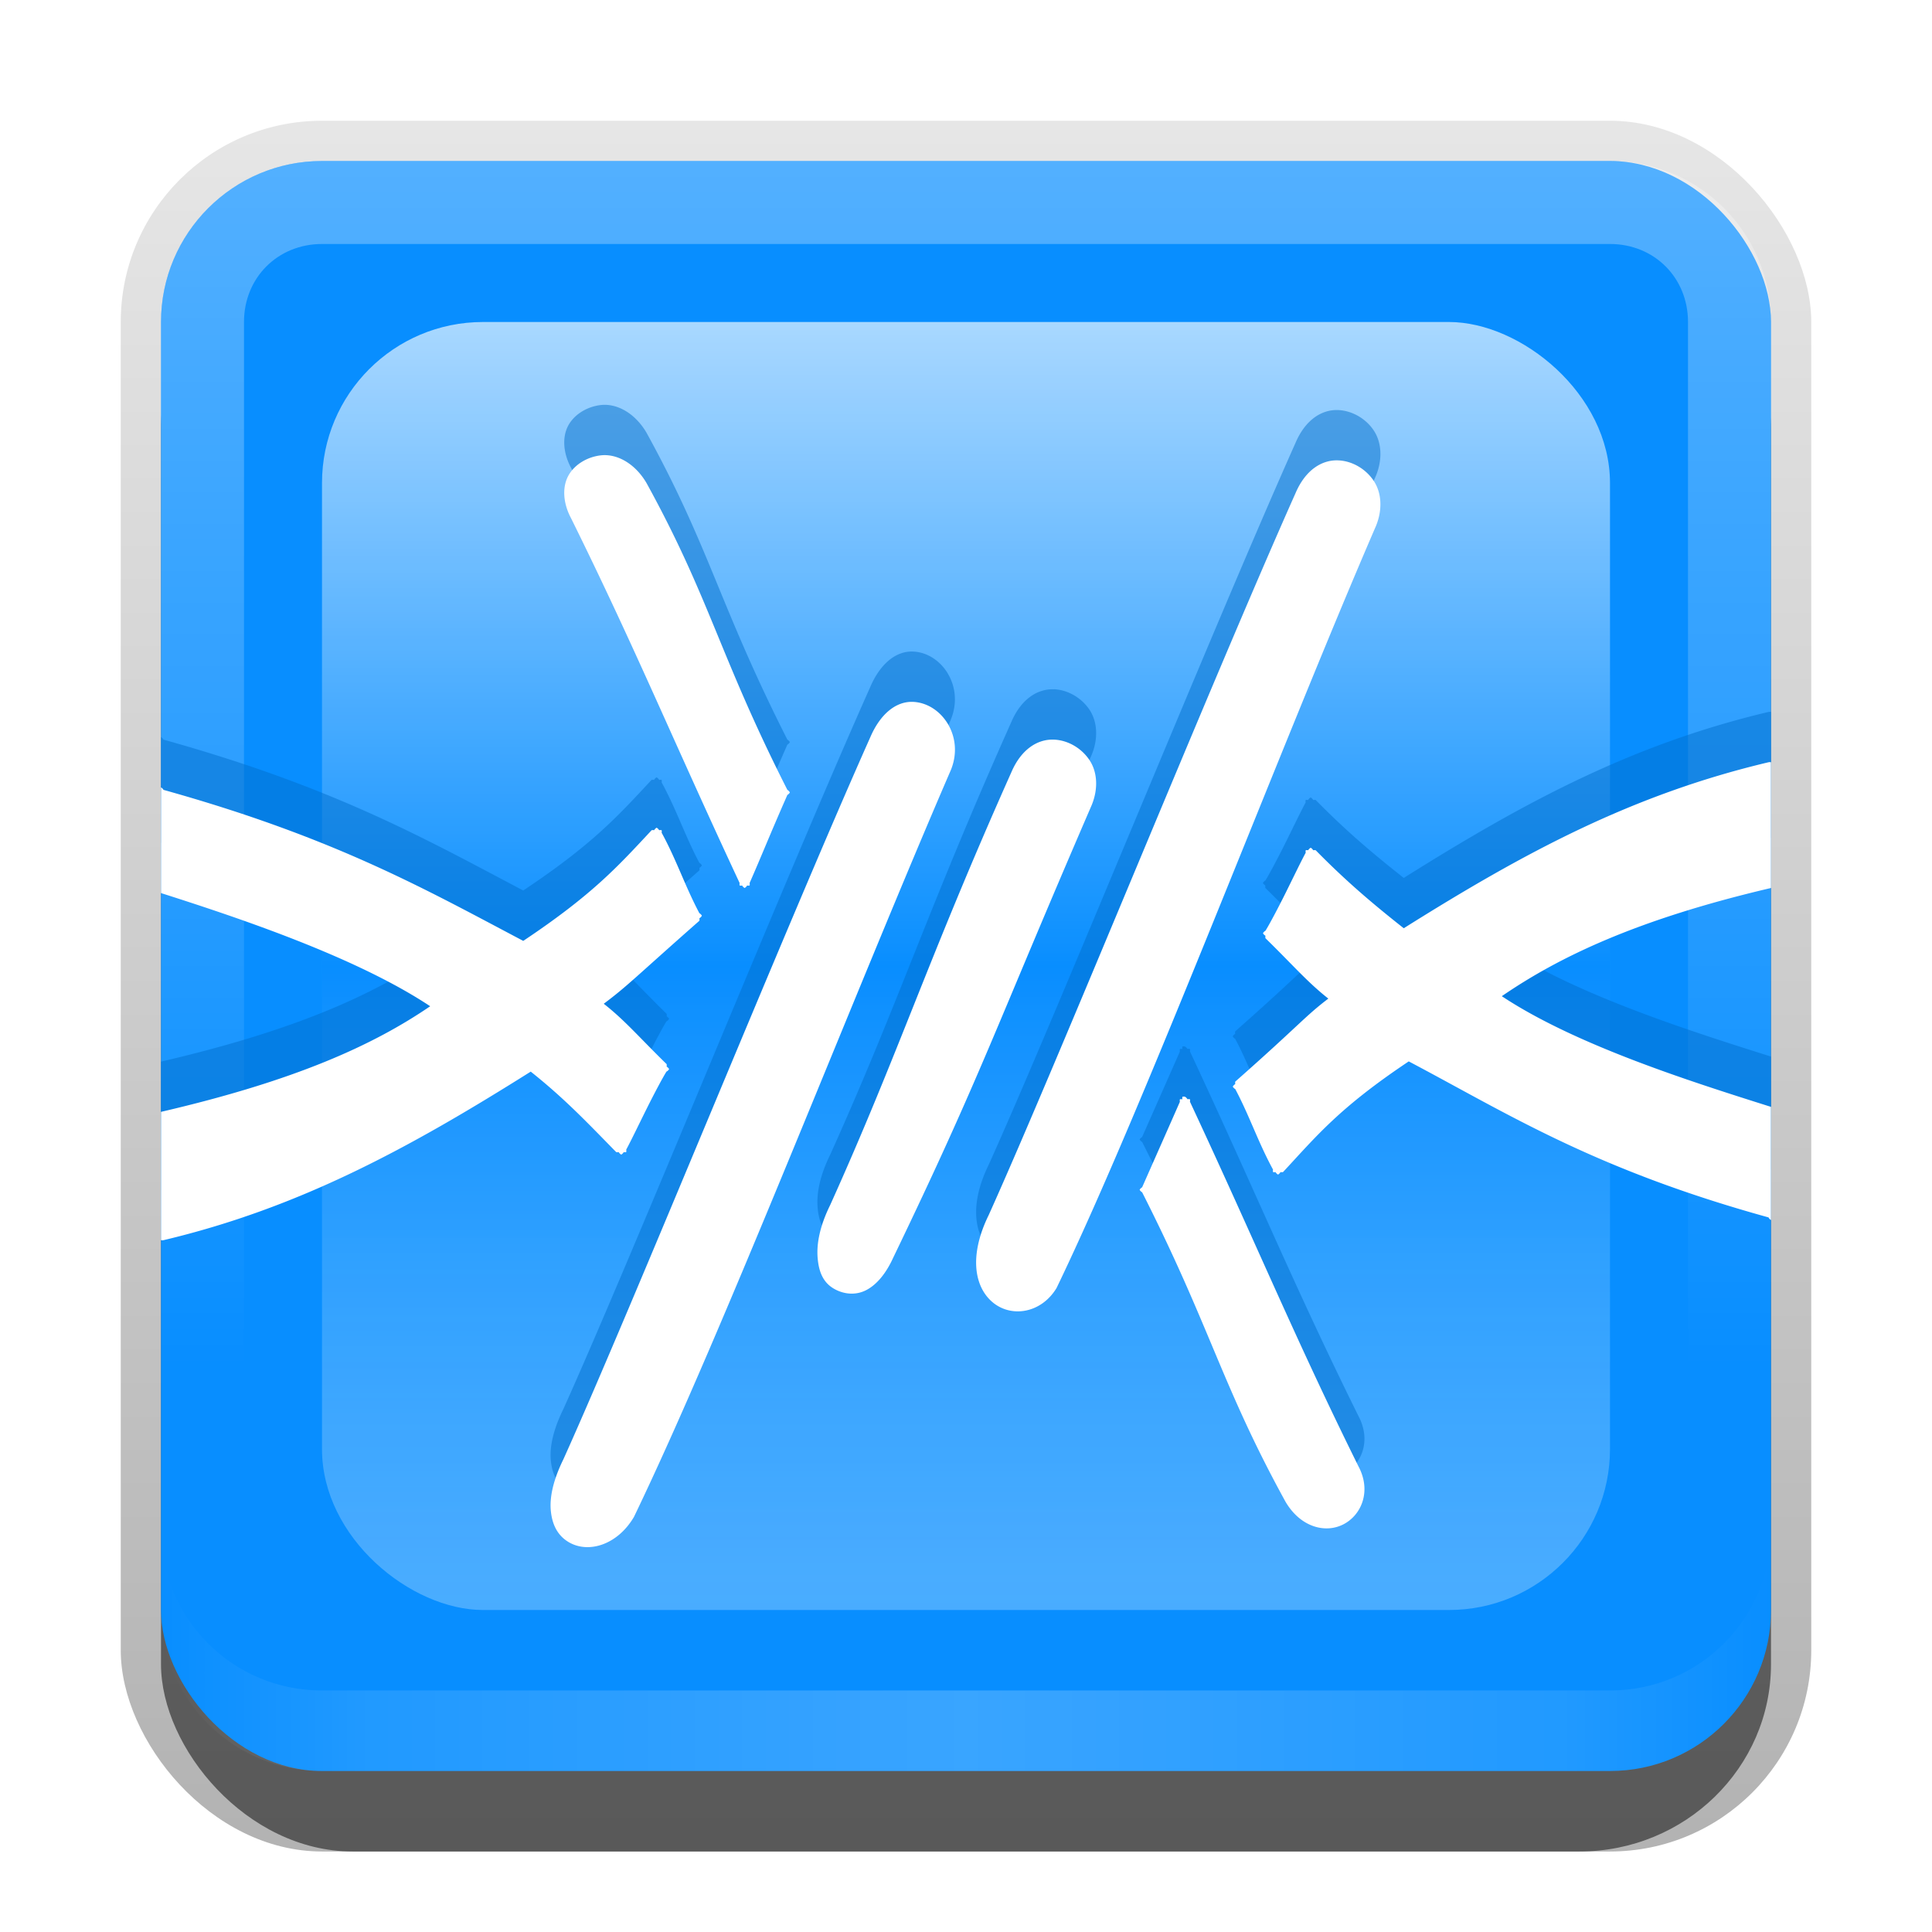 <?xml version="1.0" encoding="UTF-8" standalone="no"?>
<!-- Created with Inkscape (http://www.inkscape.org/) -->

<svg
   xmlns:dc="http://purl.org/dc/elements/1.1/"
   xmlns:cc="http://creativecommons.org/ns#"
   xmlns:rdf="http://www.w3.org/1999/02/22-rdf-syntax-ns#"
   xmlns:svg="http://www.w3.org/2000/svg"
   xmlns="http://www.w3.org/2000/svg"
   xmlns:xlink="http://www.w3.org/1999/xlink"
   xmlns:sodipodi="http://sodipodi.sourceforge.net/DTD/sodipodi-0.dtd"
   xmlns:inkscape="http://www.inkscape.org/namespaces/inkscape"
   width="24"
   height="24"
   id="svg2"
   sodipodi:version="0.32"
   inkscape:version="0.48.0 r9654"
   version="1.0"
   sodipodi:docname="frostwire.svg"
   inkscape:output_extension="org.inkscape.output.svg.inkscape"
   style="display:inline">
  <defs
     id="defs4">
    <linearGradient
       inkscape:collect="always"
       id="linearGradient3327">
      <stop
         style="stop-color:#000000;stop-opacity:1;"
         offset="0"
         id="stop3330" />
      <stop
         style="stop-color:#000000;stop-opacity:0;"
         offset="1"
         id="stop3333" />
    </linearGradient>
    <linearGradient
       inkscape:collect="always"
       xlink:href="#linearGradient3327"
       id="linearGradient3335"
       x1="11.375"
       y1="22"
       x2="11.375"
       y2="-9.817"
       gradientUnits="userSpaceOnUse" />
    <inkscape:perspective
       sodipodi:type="inkscape:persp3d"
       inkscape:vp_x="0 : 11 : 1"
       inkscape:vp_y="0 : 1000 : 0"
       inkscape:vp_z="22 : 11 : 1"
       inkscape:persp3d-origin="11 : 7.3333333 : 1"
       id="perspective2531" />
    <linearGradient
       id="ButtonShadow"
       gradientTransform="scale(0.988,1.012)"
       x1="9.355"
       y1="21.743"
       x2="9.355"
       y2="0.494"
       gradientUnits="userSpaceOnUse">
      <stop
         id="stop3277"
         offset="0"
         style="stop-color:#000000;stop-opacity:0.706;" />
      <stop
         id="stop3279"
         offset="1"
         style="stop-color:#000000;stop-opacity:0.157;" />
    </linearGradient>
    <linearGradient
       inkscape:collect="always"
       id="linearGradient3232">
      <stop
         style="stop-color:#000000;stop-opacity:1;"
         offset="0"
         id="stop3234" />
      <stop
         style="stop-color:#000000;stop-opacity:0;"
         offset="1"
         id="stop3236" />
    </linearGradient>
    <linearGradient
       gradientUnits="userSpaceOnUse"
       y2="-6"
       x2="11"
       y1="14.806"
       x1="11"
       id="linearGradient3221"
       xlink:href="#linearGradient3232"
       inkscape:collect="always" />
    <linearGradient
       id="ButtonColor"
       x1="10.32"
       y1="21"
       x2="10.32"
       y2="0.999"
       gradientUnits="userSpaceOnUse">
      <stop
         style="stop-color:#29669f;stop-opacity:1;"
         offset="0"
         id="stop3189" />
      <stop
         style="stop-color:#88b6e0;stop-opacity:1;"
         offset="1"
         id="stop3191" />
    </linearGradient>
    <linearGradient
       inkscape:collect="always"
       xlink:href="#ButtonShadow"
       id="linearGradient38042"
       gradientUnits="userSpaceOnUse"
       gradientTransform="scale(0.988,1.012)"
       x1="9.355"
       y1="21.743"
       x2="9.355"
       y2="0.494" />
    <filter
       inkscape:collect="always"
       id="filter3194"
       x="-0.18"
       width="1.36"
       y="-0.18"
       height="1.36"
       color-interpolation-filters="sRGB">
      <feGaussianBlur
         inkscape:collect="always"
         stdDeviation="1.2"
         id="feGaussianBlur3196" />
    </filter>
    <clipPath
       clipPathUnits="userSpaceOnUse"
       id="clipPath2849">
      <rect
         ry="2"
         rx="2"
         y="1"
         x="1"
         height="20"
         width="20"
         id="rect2851"
         style="fill:#ffffff;fill-opacity:1;fill-rule:evenodd;stroke:none;display:inline" />
    </clipPath>
    <inkscape:perspective
       id="perspective3806"
       inkscape:persp3d-origin="0.5 : 0.33333333 : 1"
       inkscape:vp_z="1 : 0.5 : 1"
       inkscape:vp_y="0 : 1000 : 0"
       inkscape:vp_x="0 : 0.5 : 1"
       sodipodi:type="inkscape:persp3d" />
    <inkscape:perspective
       id="perspective3819"
       inkscape:persp3d-origin="0.5 : 0.33333333 : 1"
       inkscape:vp_z="1 : 0.5 : 1"
       inkscape:vp_y="0 : 1000 : 0"
       inkscape:vp_x="0 : 0.5 : 1"
       sodipodi:type="inkscape:persp3d" />
    <linearGradient
       inkscape:collect="always"
       xlink:href="#linearGradient3172"
       id="linearGradient3613"
       x1="48.197"
       y1="10.873"
       x2="48.197"
       y2="93.609"
       gradientUnits="userSpaceOnUse"
       gradientTransform="translate(-4.648,-4.451)" />
    <linearGradient
       id="linearGradient3172">
      <stop
         offset="0"
         style="stop-color:#ffffff;stop-opacity:1"
         id="stop3174" />
      <stop
         offset="0.5"
         style="stop-color:#088eff;stop-opacity:1"
         id="stop3180" />
      <stop
         offset="1"
         style="stop-color:#a6d7ff;stop-opacity:0.548"
         id="stop3176" />
    </linearGradient>
    <clipPath
       clipPathUnits="userSpaceOnUse"
       id="clipPath3784">
      <rect
         style="fill:#ffffff;fill-opacity:1;fill-rule:nonzero;stroke:none"
         id="rect3786"
         width="84"
         height="84"
         x="6"
         y="6"
         rx="6"
         ry="6" />
    </clipPath>
    <linearGradient
       y2="93.609"
       x2="48.197"
       y1="10.873"
       x1="48.197"
       gradientTransform="translate(-4.648,-4.451)"
       gradientUnits="userSpaceOnUse"
       id="linearGradient3833"
       xlink:href="#linearGradient3172"
       inkscape:collect="always" />
    <linearGradient
       inkscape:collect="always"
       xlink:href="#linearGradient3172"
       id="linearGradient3684"
       x1="1"
       y1="11"
       x2="21"
       y2="11"
       gradientUnits="userSpaceOnUse" />
    <inkscape:perspective
       id="perspective3843"
       inkscape:persp3d-origin="0.5 : 0.33333333 : 1"
       inkscape:vp_z="1 : 0.5 : 1"
       inkscape:vp_y="0 : 1000 : 0"
       inkscape:vp_x="0 : 0.5 : 1"
       sodipodi:type="inkscape:persp3d" />
    <linearGradient
       y2="16"
       x2="10"
       y1="1"
       x1="10"
       gradientUnits="userSpaceOnUse"
       id="linearGradient3078"
       xlink:href="#linearGradient3823"
       inkscape:collect="always"
       gradientTransform="translate(1,-1)" />
    <linearGradient
       id="linearGradient3823">
      <stop
         id="stop3825"
         offset="0"
         style="stop-color:#ffffff;stop-opacity:1;" />
      <stop
         id="stop3829"
         offset="1"
         style="stop-color:#ffffff;stop-opacity:0;" />
    </linearGradient>
    <linearGradient
       inkscape:collect="always"
       xlink:href="#linearGradient3831"
       id="linearGradient3845"
       x1="11"
       y1="19.5"
       x2="21"
       y2="19.5"
       gradientUnits="userSpaceOnUse"
       spreadMethod="reflect"
       gradientTransform="translate(1,-1)" />
    <linearGradient
       id="linearGradient3831">
      <stop
         style="stop-color:#ffffff;stop-opacity:1;"
         offset="0"
         id="stop3833" />
      <stop
         id="stop3821"
         offset="0.75"
         style="stop-color:#ffffff;stop-opacity:0.498;" />
      <stop
         style="stop-color:#ffffff;stop-opacity:0;"
         offset="1"
         id="stop3835" />
    </linearGradient>
    <linearGradient
       y2="16"
       x2="10"
       y1="1"
       x1="10"
       gradientTransform="translate(1,-1)"
       gradientUnits="userSpaceOnUse"
       id="linearGradient3938"
       xlink:href="#linearGradient3823"
       inkscape:collect="always" />
  </defs>
  <sodipodi:namedview
     id="base"
     pagecolor="#ffffff"
     bordercolor="#e7e7e7"
     borderopacity="1"
     inkscape:pageopacity="0.0"
     inkscape:pageshadow="2"
     inkscape:zoom="19.662798"
     inkscape:cx="-14.286503"
     inkscape:cy="8.1188615"
     inkscape:document-units="px"
     inkscape:current-layer="layer1"
     showgrid="true"
     inkscape:showpageshadow="false"
     showguides="false"
     inkscape:guide-bbox="true"
     inkscape:window-width="1920"
     inkscape:window-height="1026"
     inkscape:window-x="0"
     inkscape:window-y="25"
     inkscape:window-maximized="1">
    <sodipodi:guide
       orientation="1,0"
       position="0,112"
       id="guide2383" />
    <sodipodi:guide
       orientation="0,1"
       position="26.278,128"
       id="guide2385" />
    <sodipodi:guide
       orientation="1,0"
       position="128,54.082"
       id="guide2387" />
    <sodipodi:guide
       orientation="0,1"
       position="78.156,0"
       id="guide2389" />
    <sodipodi:guide
       orientation="0,1"
       position="60.864,64.085"
       id="guide2391" />
    <inkscape:grid
       type="xygrid"
       id="grid3672"
       visible="true"
       enabled="true"
       empspacing="8"
       snapvisiblegridlinesonly="true" />
  </sodipodi:namedview>
  <g
     inkscape:label="Button"
     inkscape:groupmode="layer"
     id="layer1"
     transform="translate(0,2)">
    <g
       style="display:inline"
       id="g3337"
       transform="translate(1,-1)">
      <rect
         ry="2.5"
         rx="2.5"
         y="0.5"
         x="0.5"
         height="21.5"
         width="21"
         id="rect3371"
         style="opacity:0.3;fill:url(#linearGradient3335);fill-opacity:1;stroke:none;display:inline" />
      <rect
         style="opacity:0.5;fill:#000000;fill-opacity:1;stroke:none;display:inline"
         id="rect2553"
         width="20"
         height="20"
         x="1"
         y="2"
         rx="2.381"
         ry="2.326" />
    </g>
    <rect
       style="fill:#088eff;fill-opacity:1;fill-rule:evenodd;stroke:none;display:inline"
       id="rect3173"
       width="20"
       height="20"
       x="2"
       y="0"
       rx="2"
       ry="2" />
    <path
       style="opacity:0.3;fill:url(#linearGradient3938);fill-opacity:1;fill-rule:evenodd;stroke:none;display:inline"
       d="M 4,0 C 2.892,0 2,0.892 2,2 l 0,16 c 0,1.108 0.892,2 2,2 l 16,0 c 1.108,0 2,-0.892 2,-2 L 22,2 C 22,0.892 21.108,0 20,0 L 4,0 z m 0,1.031 16,0 c 0.55,0 0.969,0.419 0.969,0.969 l 0,16 c 0,0.55 -0.419,0.969 -0.969,0.969 l -16,0 C 3.45,18.969 3.031,18.55 3.031,18 l 0,-16 C 3.031,1.45 3.45,1.031 4,1.031 z"
       id="rect3050"
       inkscape:connector-curvature="0" />
    <path
       id="path3235"
       d="M 4,20 C 2.892,20 2,19.108 2,18 l 0,-1 c 0,1.108 0.892,2 2,2 l 16,0 c 1.108,0 2,-0.892 2,-2 l 0,1 c 0,1.108 -0.892,2 -2,2 L 4,20 z"
       style="opacity:0.2;fill:url(#linearGradient3845);fill-opacity:1;fill-rule:evenodd;stroke:none;display:inline"
       inkscape:connector-curvature="0" />
  </g>
  <g
     inkscape:groupmode="layer"
     id="layer2"
     inkscape:label="Highlight"
     transform="translate(0,2)"
     style="display:inline"
     sodipodi:insensitive="true">
    <rect
       style="opacity:0.9;fill:url(#linearGradient3684);fill-opacity:1;fill-rule:nonzero;stroke:none;display:inline;filter:url(#filter3194)"
       id="rect2410"
       width="16"
       height="16"
       x="3"
       y="3"
       rx="2"
       ry="2"
       clip-path="url(#clipPath2849)"
       transform="matrix(0,1,1,0,1,-1)" />
  </g>
  <g
     inkscape:groupmode="layer"
     id="layer3"
     inkscape:label="Symbol"
     transform="translate(0,2)"
     sodipodi:insensitive="true">
    <path
       id="path3711"
       d="M 7.469,3.031 C 7.304,3.048 7.142,3.139 7.062,3.281 6.983,3.423 6.992,3.622 7.094,3.812 7.89,5.422 8.36,6.571 9.188,8.344 a 0.081,0.081 0 0 0 0,0.031 0.081,0.081 0 0 0 0.031,0 A 0.081,0.081 0 0 0 9.25,8.406 0.081,0.081 0 0 0 9.281,8.375 a 0.081,0.081 0 0 0 0.031,0 0.081,0.081 0 0 0 0,-0.031 C 9.462,8.003 9.559,7.754 9.781,7.25 A 0.081,0.081 0 0 0 9.812,7.219 0.081,0.081 0 0 0 9.781,7.188 C 8.93,5.507 8.824,4.818 8.031,3.375 7.89,3.135 7.669,3.011 7.469,3.031 z M 16.625,3.094 C 16.422,3.085 16.217,3.212 16.094,3.5 c -1.044,2.34 -2.958,7.073 -3.812,8.969 -0.254,0.517 -0.173,0.91 0.062,1.094 0.235,0.183 0.596,0.12 0.781,-0.188 1.108,-2.297 2.761,-6.676 3.969,-9.469 0.084,-0.208 0.067,-0.418 -0.031,-0.562 -0.098,-0.145 -0.266,-0.242 -0.438,-0.25 z m -5.281,3 C 11.131,6.084 10.935,6.245 10.812,6.531 9.768,8.871 7.854,13.604 7,15.5 c -0.127,0.258 -0.177,0.478 -0.156,0.656 0.02,0.178 0.095,0.301 0.219,0.375 0.247,0.147 0.608,0.035 0.812,-0.312 C 8.982,13.923 10.605,9.731 11.812,6.938 11.982,6.52 11.694,6.109 11.344,6.094 z m 1.75,0.469 c -0.203,-0.009 -0.408,0.118 -0.531,0.406 -1.044,2.339 -1.395,3.478 -2.25,5.375 -0.127,0.257 -0.171,0.478 -0.156,0.656 0.014,0.178 0.071,0.301 0.188,0.375 0.117,0.074 0.27,0.097 0.406,0.031 C 10.886,13.34 11.005,13.196 11.094,13 12.199,10.709 12.354,10.17 13.562,7.375 13.647,7.167 13.63,6.957 13.531,6.812 13.433,6.668 13.266,6.57 13.094,6.562 z m 8.875,0.281 C 20.282,7.244 18.953,7.954 17.438,8.906 17.007,8.566 16.694,8.294 16.344,7.938 a 0.081,0.081 0 0 0 -0.031,0 A 0.081,0.081 0 0 0 16.281,7.906 0.081,0.081 0 0 0 16.25,7.938 a 0.081,0.081 0 0 0 -0.031,0 0.081,0.081 0 0 0 0,0.031 c -0.061,0.112 -0.153,0.305 -0.25,0.5 -0.097,0.195 -0.205,0.398 -0.25,0.469 A 0.081,0.081 0 0 0 15.688,8.969 0.081,0.081 0 0 0 15.719,9 a 0.081,0.081 0 0 0 0,0.031 c 0.343,0.335 0.517,0.542 0.781,0.75 -0.289,0.219 -0.362,0.33 -1.156,1.031 a 0.081,0.081 0 0 0 0,0.031 0.081,0.081 0 0 0 -0.031,0.031 0.081,0.081 0 0 0 0.031,0.031 c 0.178,0.335 0.283,0.659 0.469,1 a 0.081,0.081 0 0 0 0,0.031 0.081,0.081 0 0 0 0.031,0 0.081,0.081 0 0 0 0.031,0.031 0.081,0.081 0 0 0 0.031,-0.031 0.081,0.081 0 0 0 0.031,0 c 0.415,-0.446 0.695,-0.796 1.562,-1.375 1.232,0.65 2.298,1.338 4.469,1.938 A 0.081,0.081 0 0 0 22,12.531 L 22,11.125 C 21,10.809 19.574,10.358 18.656,9.75 19.366,9.263 20.331,8.797 22,8.406 l 0,-1.562 a 0.081,0.081 0 0 0 -0.031,0 z M 2,7.156 2,8.469 C 3.004,8.789 4.432,9.27 5.344,9.875 4.635,10.359 3.67,10.799 2,11.188 l 0,1.594 a 0.081,0.081 0 0 0 0.031,0 c 1.688,-0.401 3.046,-1.14 4.562,-2.094 0.426,0.339 0.709,0.64 1.062,1 a 0.081,0.081 0 0 0 0.031,0 0.081,0.081 0 0 0 0.031,0.031 0.081,0.081 0 0 0 0.031,-0.031 0.081,0.081 0 0 0 0.031,0 0.081,0.081 0 0 0 0,-0.031 c 0.061,-0.112 0.153,-0.305 0.25,-0.5 0.097,-0.195 0.205,-0.398 0.25,-0.469 A 0.081,0.081 0 0 0 8.312,10.656 0.081,0.081 0 0 0 8.281,10.625 a 0.081,0.081 0 0 0 0,-0.031 C 7.938,10.259 7.764,10.051 7.5,9.844 7.795,9.624 7.889,9.517 8.688,8.812 a 0.081,0.081 0 0 0 0,-0.031 A 0.081,0.081 0 0 0 8.719,8.75 0.081,0.081 0 0 0 8.688,8.719 c -0.178,-0.335 -0.283,-0.659 -0.469,-1 a 0.081,0.081 0 0 0 0,-0.031 0.081,0.081 0 0 0 -0.031,0 A 0.081,0.081 0 0 0 8.156,7.656 0.081,0.081 0 0 0 8.125,7.688 a 0.081,0.081 0 0 0 -0.031,0 C 7.68,8.132 7.369,8.483 6.5,9.062 5.279,8.419 4.156,7.78 2.031,7.188 A 0.081,0.081 0 0 0 2,7.156 z M 14.688,11 a 0.081,0.081 0 0 0 0,0.031 0.081,0.081 0 0 0 -0.031,0 0.081,0.081 0 0 0 0,0.031 c -0.149,0.339 -0.246,0.557 -0.469,1.062 a 0.081,0.081 0 0 0 -0.031,0.031 0.081,0.081 0 0 0 0.031,0.031 c 0.851,1.68 0.988,2.401 1.781,3.844 0.185,0.315 0.493,0.397 0.719,0.281 0.226,-0.116 0.35,-0.414 0.188,-0.719 -0.797,-1.61 -1.266,-2.758 -2.094,-4.531 a 0.081,0.081 0 0 0 0,-0.031 0.081,0.081 0 0 0 -0.031,0 A 0.081,0.081 0 0 0 14.719,11 0.081,0.081 0 0 0 14.688,11 z"
       style="opacity:0.5;fill:#006ecc;fill-opacity:1;fill-rule:evenodd;stroke:none;display:inline"
       inkscape:connector-curvature="0" />
    <path
       style="fill:#ffffff;fill-rule:evenodd;stroke:none;display:inline"
       d="M 7.469,5.656 C 7.304,5.673 7.142,5.764 7.062,5.906 6.983,6.048 6.992,6.247 7.094,6.438 7.89,8.047 8.36,9.196 9.188,10.969 A 0.081,0.081 0 0 0 9.188,11 0.081,0.081 0 0 0 9.219,11 0.081,0.081 0 0 0 9.25,11.031 0.081,0.081 0 0 0 9.281,11 a 0.081,0.081 0 0 0 0.031,0 0.081,0.081 0 0 0 0,-0.031 C 9.462,10.628 9.559,10.379 9.781,9.875 A 0.081,0.081 0 0 0 9.812,9.844 0.081,0.081 0 0 0 9.781,9.812 C 8.93,8.132 8.824,7.443 8.031,6 7.89,5.76 7.669,5.636 7.469,5.656 z M 16.625,5.719 C 16.422,5.71 16.217,5.837 16.094,6.125 c -1.044,2.34 -2.958,7.073 -3.812,8.969 -0.254,0.517 -0.173,0.91 0.062,1.094 C 12.579,16.371 12.939,16.308 13.125,16 14.233,13.703 15.886,9.324 17.094,6.531 17.178,6.323 17.161,6.114 17.062,5.969 16.964,5.824 16.797,5.726 16.625,5.719 z m -5.281,3 C 11.131,8.709 10.935,8.87 10.812,9.156 9.768,11.496 7.854,16.229 7,18.125 c -0.127,0.258 -0.177,0.478 -0.156,0.656 0.02,0.178 0.095,0.301 0.219,0.375 0.247,0.147 0.608,0.035 0.812,-0.312 1.107,-2.296 2.73,-6.488 3.938,-9.281 0.169,-0.418 -0.119,-0.828 -0.469,-0.844 z m 1.75,0.469 c -0.203,-0.009 -0.408,0.118 -0.531,0.406 -1.044,2.339 -1.395,3.478 -2.25,5.375 -0.127,0.257 -0.171,0.478 -0.156,0.656 0.014,0.178 0.071,0.301 0.188,0.375 0.117,0.074 0.27,0.097 0.406,0.031 0.136,-0.066 0.255,-0.21 0.344,-0.406 C 12.199,13.334 12.354,12.795 13.562,10 13.647,9.792 13.63,9.582 13.531,9.438 13.433,9.293 13.266,9.195 13.094,9.188 z m 8.875,0.281 c -1.687,0.4 -3.016,1.11 -4.531,2.062 -0.431,-0.34 -0.743,-0.612 -1.094,-0.969 a 0.081,0.081 0 0 0 -0.031,0 0.081,0.081 0 0 0 -0.031,-0.031 0.081,0.081 0 0 0 -0.031,0.031 0.081,0.081 0 0 0 -0.031,0 0.081,0.081 0 0 0 0,0.031 c -0.061,0.112 -0.153,0.305 -0.25,0.5 -0.097,0.195 -0.205,0.398 -0.25,0.469 a 0.081,0.081 0 0 0 -0.031,0.031 0.081,0.081 0 0 0 0.031,0.031 0.081,0.081 0 0 0 0,0.031 c 0.343,0.335 0.517,0.542 0.781,0.75 -0.289,0.219 -0.362,0.33 -1.156,1.031 a 0.081,0.081 0 0 0 0,0.031 0.081,0.081 0 0 0 -0.031,0.031 0.081,0.081 0 0 0 0.031,0.031 c 0.178,0.335 0.283,0.659 0.469,1 a 0.081,0.081 0 0 0 0,0.031 0.081,0.081 0 0 0 0.031,0 0.081,0.081 0 0 0 0.031,0.031 0.081,0.081 0 0 0 0.031,-0.031 0.081,0.081 0 0 0 0.031,0 c 0.415,-0.446 0.695,-0.796 1.562,-1.375 1.232,0.65 2.298,1.338 4.469,1.938 A 0.081,0.081 0 0 0 22,15.156 L 22,13.75 C 21,13.434 19.574,12.983 18.656,12.375 19.366,11.888 20.331,11.422 22,11.031 l 0,-1.562 a 0.081,0.081 0 0 0 -0.031,0 z M 2,9.781 2,11.094 C 3.004,11.414 4.432,11.895 5.344,12.5 4.635,12.984 3.67,13.424 2,13.812 l 0,1.594 a 0.081,0.081 0 0 0 0.031,0 c 1.688,-0.401 3.046,-1.14 4.562,-2.094 0.426,0.339 0.709,0.64 1.062,1 a 0.081,0.081 0 0 0 0.031,0 0.081,0.081 0 0 0 0.031,0.031 0.081,0.081 0 0 0 0.031,-0.031 0.081,0.081 0 0 0 0.031,0 0.081,0.081 0 0 0 0,-0.031 c 0.061,-0.112 0.153,-0.305 0.25,-0.5 0.097,-0.195 0.205,-0.398 0.25,-0.469 A 0.081,0.081 0 0 0 8.312,13.281 0.081,0.081 0 0 0 8.281,13.25 a 0.081,0.081 0 0 0 0,-0.031 C 7.938,12.884 7.764,12.676 7.5,12.469 7.795,12.249 7.889,12.142 8.688,11.438 a 0.081,0.081 0 0 0 0,-0.031 A 0.081,0.081 0 0 0 8.719,11.375 0.081,0.081 0 0 0 8.688,11.344 c -0.178,-0.335 -0.283,-0.659 -0.469,-1 a 0.081,0.081 0 0 0 0,-0.031 0.081,0.081 0 0 0 -0.031,0 0.081,0.081 0 0 0 -0.031,-0.031 0.081,0.081 0 0 0 -0.031,0.031 0.081,0.081 0 0 0 -0.031,0 C 7.68,10.757 7.369,11.108 6.5,11.688 5.279,11.044 4.156,10.405 2.031,9.812 A 0.081,0.081 0 0 0 2,9.781 z M 14.688,13.625 a 0.081,0.081 0 0 0 0,0.031 0.081,0.081 0 0 0 -0.031,0 0.081,0.081 0 0 0 0,0.031 c -0.149,0.339 -0.246,0.557 -0.469,1.062 a 0.081,0.081 0 0 0 -0.031,0.031 0.081,0.081 0 0 0 0.031,0.031 c 0.851,1.68 0.988,2.401 1.781,3.844 0.185,0.315 0.493,0.397 0.719,0.281 0.226,-0.116 0.35,-0.414 0.188,-0.719 -0.797,-1.61 -1.266,-2.758 -2.094,-4.531 a 0.081,0.081 0 0 0 0,-0.031 0.081,0.081 0 0 0 -0.031,0 0.081,0.081 0 0 0 -0.031,-0.031 0.081,0.081 0 0 0 -0.031,0 z"
       transform="translate(0,-2)"
       id="path3704"
       inkscape:connector-curvature="0" />
  </g>
</svg>
